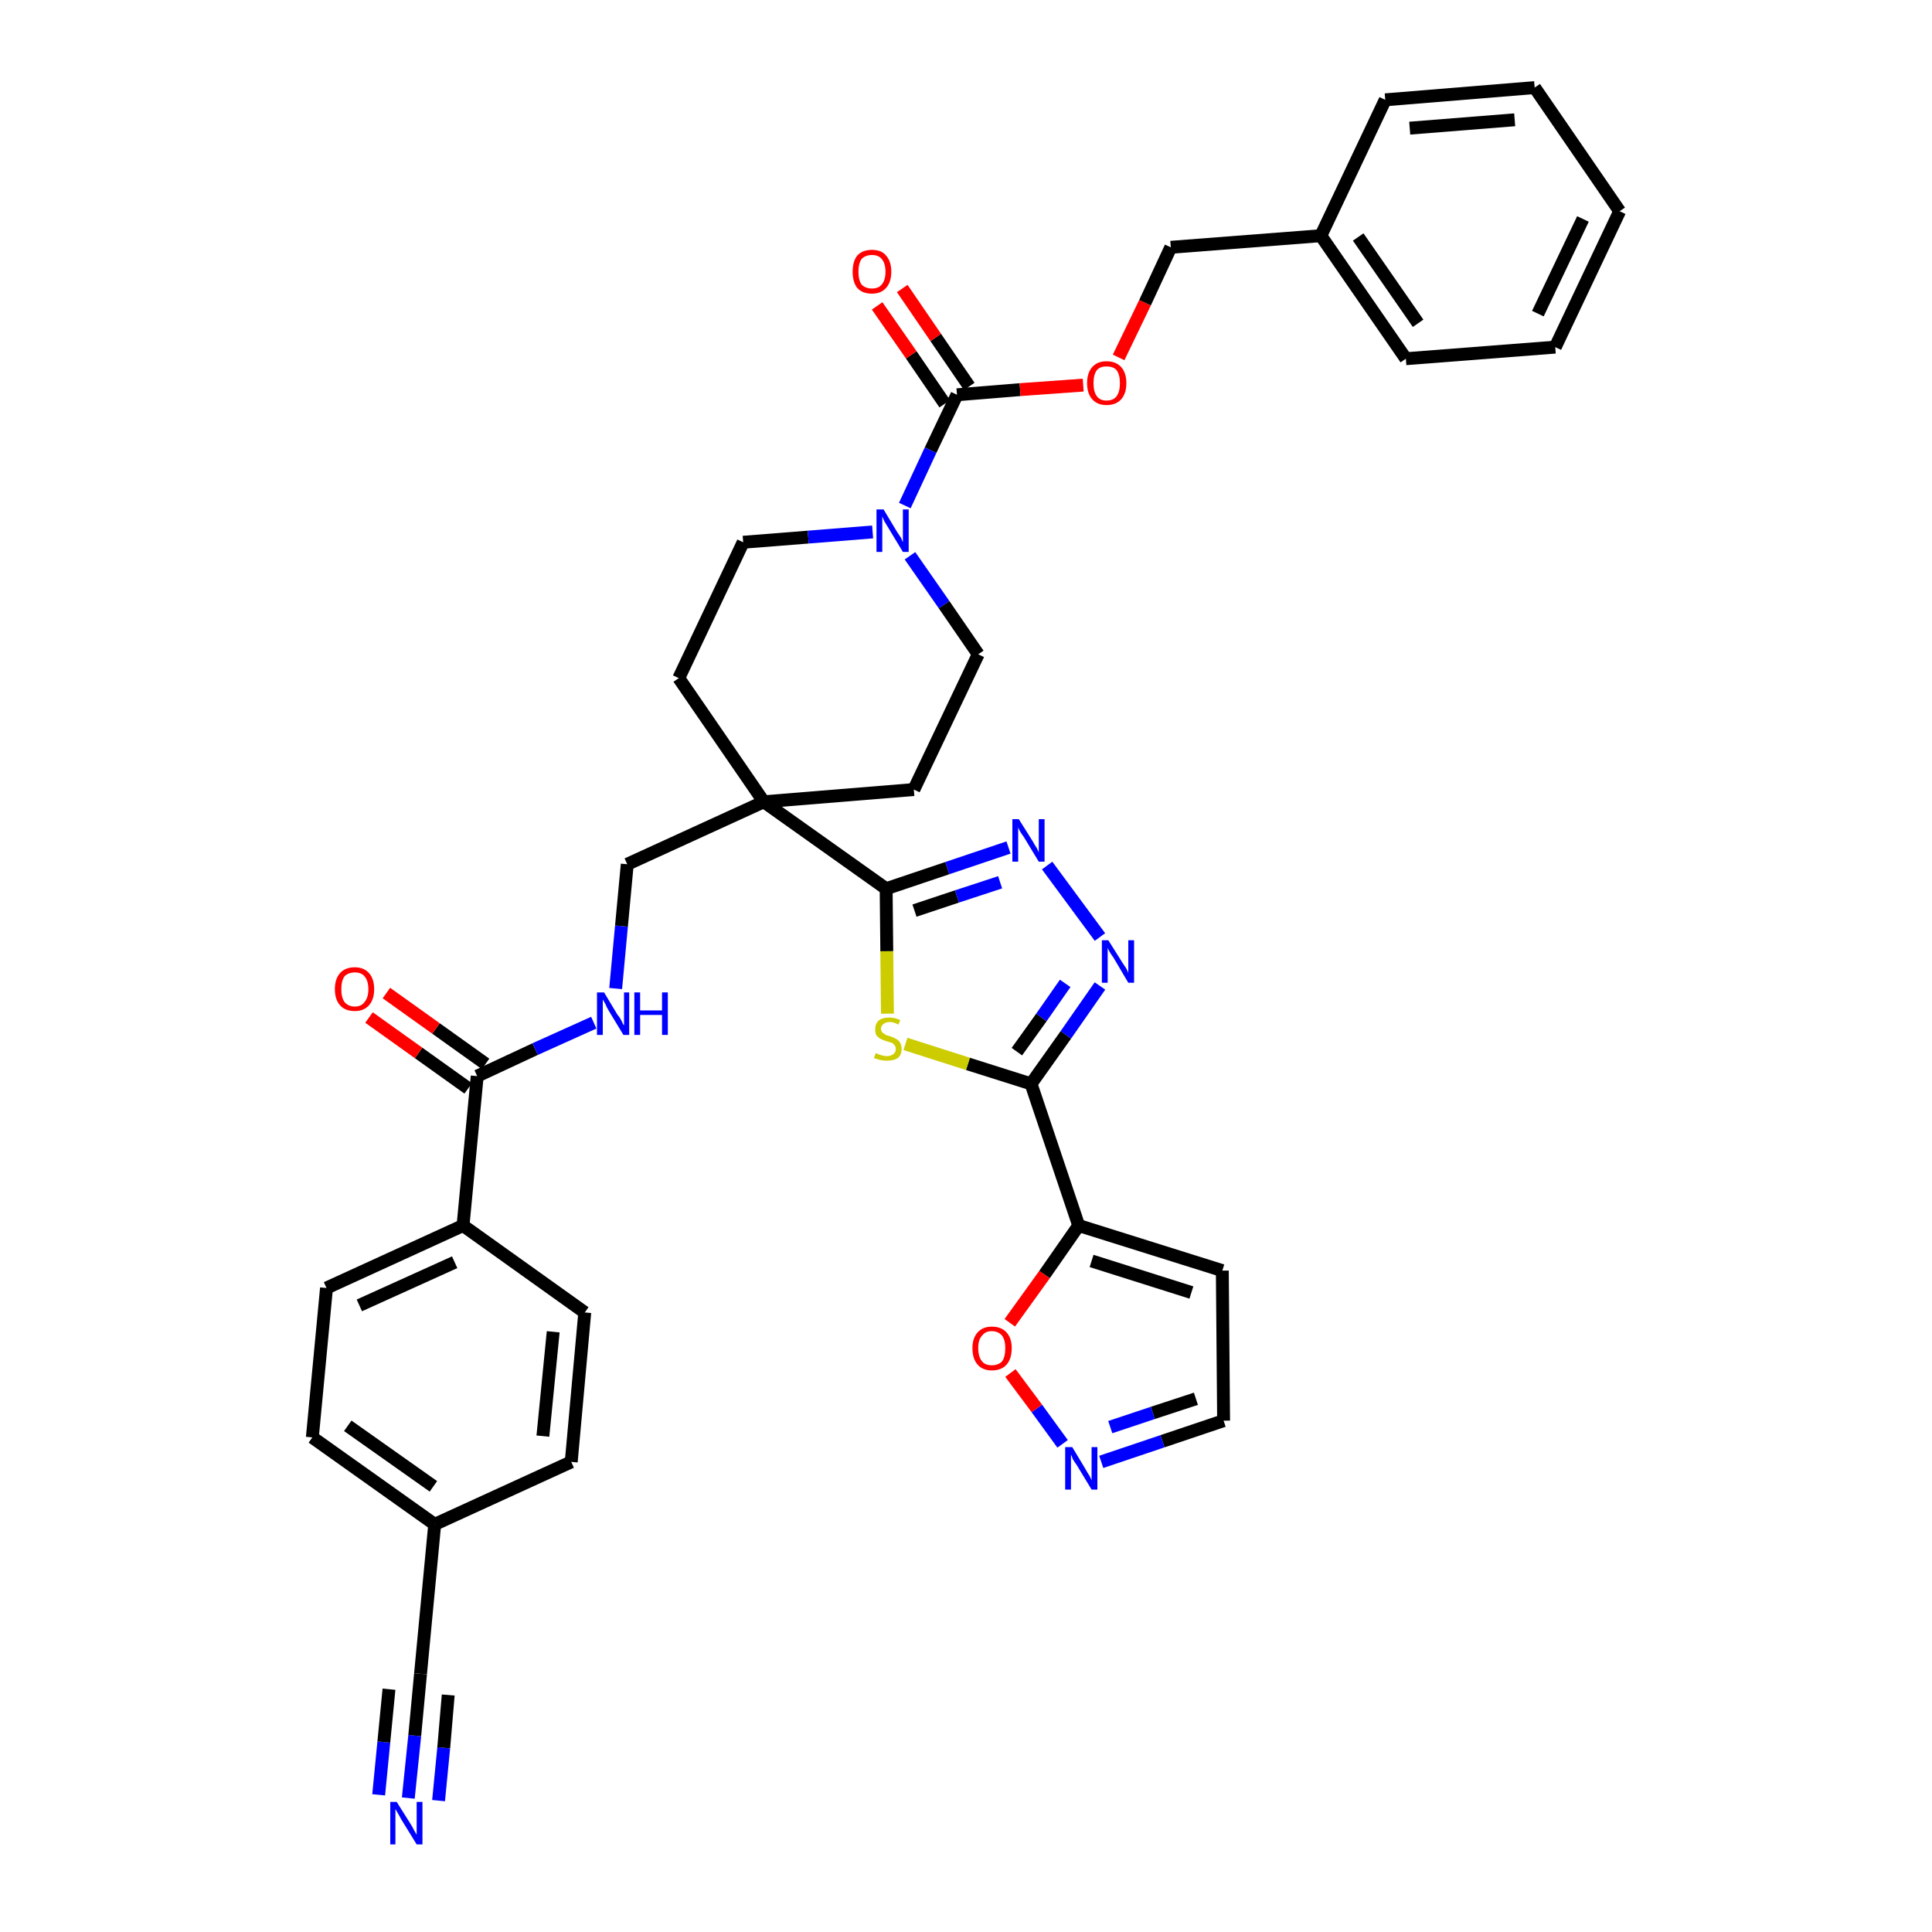 <?xml version='1.0' encoding='iso-8859-1'?>
<svg version='1.1' baseProfile='full'
              xmlns='http://www.w3.org/2000/svg'
                      xmlns:rdkit='http://www.rdkit.org/xml'
                      xmlns:xlink='http://www.w3.org/1999/xlink'
                  xml:space='preserve'
width='300px' height='300px' viewBox='0 0 300 300'>
<!-- END OF HEADER -->
<path class='bond-0 atom-0 atom-1' d='M 63.4,279.2 L 64.4,269.5' style='fill:none;fill-rule:evenodd;stroke:#0000FF;stroke-width:2.0px;stroke-linecap:butt;stroke-linejoin:miter;stroke-opacity:1' />
<path class='bond-0 atom-0 atom-1' d='M 64.4,269.5 L 65.3,259.9' style='fill:none;fill-rule:evenodd;stroke:#000000;stroke-width:2.0px;stroke-linecap:butt;stroke-linejoin:miter;stroke-opacity:1' />
<path class='bond-0 atom-0 atom-1' d='M 68.1,279.6 L 68.9,271.4' style='fill:none;fill-rule:evenodd;stroke:#0000FF;stroke-width:2.0px;stroke-linecap:butt;stroke-linejoin:miter;stroke-opacity:1' />
<path class='bond-0 atom-0 atom-1' d='M 68.9,271.4 L 69.6,263.2' style='fill:none;fill-rule:evenodd;stroke:#000000;stroke-width:2.0px;stroke-linecap:butt;stroke-linejoin:miter;stroke-opacity:1' />
<path class='bond-0 atom-0 atom-1' d='M 58.8,278.7 L 59.6,270.5' style='fill:none;fill-rule:evenodd;stroke:#0000FF;stroke-width:2.0px;stroke-linecap:butt;stroke-linejoin:miter;stroke-opacity:1' />
<path class='bond-0 atom-0 atom-1' d='M 59.6,270.5 L 60.4,262.3' style='fill:none;fill-rule:evenodd;stroke:#000000;stroke-width:2.0px;stroke-linecap:butt;stroke-linejoin:miter;stroke-opacity:1' />
<path class='bond-1 atom-1 atom-2' d='M 65.3,259.9 L 67.5,236.7' style='fill:none;fill-rule:evenodd;stroke:#000000;stroke-width:2.0px;stroke-linecap:butt;stroke-linejoin:miter;stroke-opacity:1' />
<path class='bond-2 atom-2 atom-3' d='M 67.5,236.7 L 48.5,223.2' style='fill:none;fill-rule:evenodd;stroke:#000000;stroke-width:2.0px;stroke-linecap:butt;stroke-linejoin:miter;stroke-opacity:1' />
<path class='bond-2 atom-2 atom-3' d='M 67.3,230.8 L 54.0,221.4' style='fill:none;fill-rule:evenodd;stroke:#000000;stroke-width:2.0px;stroke-linecap:butt;stroke-linejoin:miter;stroke-opacity:1' />
<path class='bond-37 atom-37 atom-2' d='M 88.7,227.0 L 67.5,236.7' style='fill:none;fill-rule:evenodd;stroke:#000000;stroke-width:2.0px;stroke-linecap:butt;stroke-linejoin:miter;stroke-opacity:1' />
<path class='bond-3 atom-3 atom-4' d='M 48.5,223.2 L 50.7,200.0' style='fill:none;fill-rule:evenodd;stroke:#000000;stroke-width:2.0px;stroke-linecap:butt;stroke-linejoin:miter;stroke-opacity:1' />
<path class='bond-4 atom-4 atom-5' d='M 50.7,200.0 L 71.9,190.3' style='fill:none;fill-rule:evenodd;stroke:#000000;stroke-width:2.0px;stroke-linecap:butt;stroke-linejoin:miter;stroke-opacity:1' />
<path class='bond-4 atom-4 atom-5' d='M 55.8,202.7 L 70.6,196.0' style='fill:none;fill-rule:evenodd;stroke:#000000;stroke-width:2.0px;stroke-linecap:butt;stroke-linejoin:miter;stroke-opacity:1' />
<path class='bond-5 atom-5 atom-6' d='M 71.9,190.3 L 74.1,167.1' style='fill:none;fill-rule:evenodd;stroke:#000000;stroke-width:2.0px;stroke-linecap:butt;stroke-linejoin:miter;stroke-opacity:1' />
<path class='bond-35 atom-5 atom-36' d='M 71.9,190.3 L 90.8,203.8' style='fill:none;fill-rule:evenodd;stroke:#000000;stroke-width:2.0px;stroke-linecap:butt;stroke-linejoin:miter;stroke-opacity:1' />
<path class='bond-6 atom-6 atom-7' d='M 75.4,165.2 L 67.7,159.7' style='fill:none;fill-rule:evenodd;stroke:#000000;stroke-width:2.0px;stroke-linecap:butt;stroke-linejoin:miter;stroke-opacity:1' />
<path class='bond-6 atom-6 atom-7' d='M 67.7,159.7 L 60.0,154.2' style='fill:none;fill-rule:evenodd;stroke:#FF0000;stroke-width:2.0px;stroke-linecap:butt;stroke-linejoin:miter;stroke-opacity:1' />
<path class='bond-6 atom-6 atom-7' d='M 72.7,169.0 L 65.0,163.5' style='fill:none;fill-rule:evenodd;stroke:#000000;stroke-width:2.0px;stroke-linecap:butt;stroke-linejoin:miter;stroke-opacity:1' />
<path class='bond-6 atom-6 atom-7' d='M 65.0,163.5 L 57.3,158.0' style='fill:none;fill-rule:evenodd;stroke:#FF0000;stroke-width:2.0px;stroke-linecap:butt;stroke-linejoin:miter;stroke-opacity:1' />
<path class='bond-7 atom-6 atom-8' d='M 74.1,167.1 L 83.1,162.9' style='fill:none;fill-rule:evenodd;stroke:#000000;stroke-width:2.0px;stroke-linecap:butt;stroke-linejoin:miter;stroke-opacity:1' />
<path class='bond-7 atom-6 atom-8' d='M 83.1,162.9 L 92.2,158.8' style='fill:none;fill-rule:evenodd;stroke:#0000FF;stroke-width:2.0px;stroke-linecap:butt;stroke-linejoin:miter;stroke-opacity:1' />
<path class='bond-8 atom-8 atom-9' d='M 95.6,153.5 L 96.5,143.8' style='fill:none;fill-rule:evenodd;stroke:#0000FF;stroke-width:2.0px;stroke-linecap:butt;stroke-linejoin:miter;stroke-opacity:1' />
<path class='bond-8 atom-8 atom-9' d='M 96.5,143.8 L 97.4,134.2' style='fill:none;fill-rule:evenodd;stroke:#000000;stroke-width:2.0px;stroke-linecap:butt;stroke-linejoin:miter;stroke-opacity:1' />
<path class='bond-9 atom-9 atom-10' d='M 97.4,134.2 L 118.6,124.5' style='fill:none;fill-rule:evenodd;stroke:#000000;stroke-width:2.0px;stroke-linecap:butt;stroke-linejoin:miter;stroke-opacity:1' />
<path class='bond-10 atom-10 atom-11' d='M 118.6,124.5 L 137.6,138.0' style='fill:none;fill-rule:evenodd;stroke:#000000;stroke-width:2.0px;stroke-linecap:butt;stroke-linejoin:miter;stroke-opacity:1' />
<path class='bond-20 atom-10 atom-21' d='M 118.6,124.5 L 105.4,105.3' style='fill:none;fill-rule:evenodd;stroke:#000000;stroke-width:2.0px;stroke-linecap:butt;stroke-linejoin:miter;stroke-opacity:1' />
<path class='bond-38 atom-35 atom-10' d='M 141.9,122.6 L 118.6,124.5' style='fill:none;fill-rule:evenodd;stroke:#000000;stroke-width:2.0px;stroke-linecap:butt;stroke-linejoin:miter;stroke-opacity:1' />
<path class='bond-11 atom-11 atom-12' d='M 137.6,138.0 L 147.1,134.8' style='fill:none;fill-rule:evenodd;stroke:#000000;stroke-width:2.0px;stroke-linecap:butt;stroke-linejoin:miter;stroke-opacity:1' />
<path class='bond-11 atom-11 atom-12' d='M 147.1,134.8 L 156.6,131.6' style='fill:none;fill-rule:evenodd;stroke:#0000FF;stroke-width:2.0px;stroke-linecap:butt;stroke-linejoin:miter;stroke-opacity:1' />
<path class='bond-11 atom-11 atom-12' d='M 142.0,141.4 L 148.6,139.2' style='fill:none;fill-rule:evenodd;stroke:#000000;stroke-width:2.0px;stroke-linecap:butt;stroke-linejoin:miter;stroke-opacity:1' />
<path class='bond-11 atom-11 atom-12' d='M 148.6,139.2 L 155.3,137.0' style='fill:none;fill-rule:evenodd;stroke:#0000FF;stroke-width:2.0px;stroke-linecap:butt;stroke-linejoin:miter;stroke-opacity:1' />
<path class='bond-39 atom-20 atom-11' d='M 137.8,157.4 L 137.7,147.7' style='fill:none;fill-rule:evenodd;stroke:#CCCC00;stroke-width:2.0px;stroke-linecap:butt;stroke-linejoin:miter;stroke-opacity:1' />
<path class='bond-39 atom-20 atom-11' d='M 137.7,147.7 L 137.6,138.0' style='fill:none;fill-rule:evenodd;stroke:#000000;stroke-width:2.0px;stroke-linecap:butt;stroke-linejoin:miter;stroke-opacity:1' />
<path class='bond-12 atom-12 atom-13' d='M 162.6,134.4 L 170.8,145.5' style='fill:none;fill-rule:evenodd;stroke:#0000FF;stroke-width:2.0px;stroke-linecap:butt;stroke-linejoin:miter;stroke-opacity:1' />
<path class='bond-13 atom-13 atom-14' d='M 170.8,153.1 L 165.5,160.7' style='fill:none;fill-rule:evenodd;stroke:#0000FF;stroke-width:2.0px;stroke-linecap:butt;stroke-linejoin:miter;stroke-opacity:1' />
<path class='bond-13 atom-13 atom-14' d='M 165.5,160.7 L 160.1,168.3' style='fill:none;fill-rule:evenodd;stroke:#000000;stroke-width:2.0px;stroke-linecap:butt;stroke-linejoin:miter;stroke-opacity:1' />
<path class='bond-13 atom-13 atom-14' d='M 165.4,152.7 L 161.7,158.0' style='fill:none;fill-rule:evenodd;stroke:#0000FF;stroke-width:2.0px;stroke-linecap:butt;stroke-linejoin:miter;stroke-opacity:1' />
<path class='bond-13 atom-13 atom-14' d='M 161.7,158.0 L 157.9,163.3' style='fill:none;fill-rule:evenodd;stroke:#000000;stroke-width:2.0px;stroke-linecap:butt;stroke-linejoin:miter;stroke-opacity:1' />
<path class='bond-14 atom-14 atom-15' d='M 160.1,168.3 L 167.5,190.3' style='fill:none;fill-rule:evenodd;stroke:#000000;stroke-width:2.0px;stroke-linecap:butt;stroke-linejoin:miter;stroke-opacity:1' />
<path class='bond-19 atom-14 atom-20' d='M 160.1,168.3 L 150.3,165.2' style='fill:none;fill-rule:evenodd;stroke:#000000;stroke-width:2.0px;stroke-linecap:butt;stroke-linejoin:miter;stroke-opacity:1' />
<path class='bond-19 atom-14 atom-20' d='M 150.3,165.2 L 140.6,162.1' style='fill:none;fill-rule:evenodd;stroke:#CCCC00;stroke-width:2.0px;stroke-linecap:butt;stroke-linejoin:miter;stroke-opacity:1' />
<path class='bond-15 atom-15 atom-16' d='M 167.5,190.3 L 189.8,197.3' style='fill:none;fill-rule:evenodd;stroke:#000000;stroke-width:2.0px;stroke-linecap:butt;stroke-linejoin:miter;stroke-opacity:1' />
<path class='bond-15 atom-15 atom-16' d='M 169.5,195.8 L 185.0,200.7' style='fill:none;fill-rule:evenodd;stroke:#000000;stroke-width:2.0px;stroke-linecap:butt;stroke-linejoin:miter;stroke-opacity:1' />
<path class='bond-41 atom-19 atom-15' d='M 156.8,205.4 L 162.2,197.9' style='fill:none;fill-rule:evenodd;stroke:#FF0000;stroke-width:2.0px;stroke-linecap:butt;stroke-linejoin:miter;stroke-opacity:1' />
<path class='bond-41 atom-19 atom-15' d='M 162.2,197.9 L 167.5,190.3' style='fill:none;fill-rule:evenodd;stroke:#000000;stroke-width:2.0px;stroke-linecap:butt;stroke-linejoin:miter;stroke-opacity:1' />
<path class='bond-16 atom-16 atom-17' d='M 189.8,197.3 L 190.0,220.6' style='fill:none;fill-rule:evenodd;stroke:#000000;stroke-width:2.0px;stroke-linecap:butt;stroke-linejoin:miter;stroke-opacity:1' />
<path class='bond-17 atom-17 atom-18' d='M 190.0,220.6 L 180.5,223.8' style='fill:none;fill-rule:evenodd;stroke:#000000;stroke-width:2.0px;stroke-linecap:butt;stroke-linejoin:miter;stroke-opacity:1' />
<path class='bond-17 atom-17 atom-18' d='M 180.5,223.8 L 171.0,227.0' style='fill:none;fill-rule:evenodd;stroke:#0000FF;stroke-width:2.0px;stroke-linecap:butt;stroke-linejoin:miter;stroke-opacity:1' />
<path class='bond-17 atom-17 atom-18' d='M 185.7,217.2 L 179.0,219.4' style='fill:none;fill-rule:evenodd;stroke:#000000;stroke-width:2.0px;stroke-linecap:butt;stroke-linejoin:miter;stroke-opacity:1' />
<path class='bond-17 atom-17 atom-18' d='M 179.0,219.4 L 172.4,221.6' style='fill:none;fill-rule:evenodd;stroke:#0000FF;stroke-width:2.0px;stroke-linecap:butt;stroke-linejoin:miter;stroke-opacity:1' />
<path class='bond-18 atom-18 atom-19' d='M 165.0,224.2 L 161.0,218.7' style='fill:none;fill-rule:evenodd;stroke:#0000FF;stroke-width:2.0px;stroke-linecap:butt;stroke-linejoin:miter;stroke-opacity:1' />
<path class='bond-18 atom-18 atom-19' d='M 161.0,218.7 L 156.9,213.2' style='fill:none;fill-rule:evenodd;stroke:#FF0000;stroke-width:2.0px;stroke-linecap:butt;stroke-linejoin:miter;stroke-opacity:1' />
<path class='bond-21 atom-21 atom-22' d='M 105.4,105.3 L 115.4,84.2' style='fill:none;fill-rule:evenodd;stroke:#000000;stroke-width:2.0px;stroke-linecap:butt;stroke-linejoin:miter;stroke-opacity:1' />
<path class='bond-22 atom-22 atom-23' d='M 115.4,84.2 L 125.5,83.4' style='fill:none;fill-rule:evenodd;stroke:#000000;stroke-width:2.0px;stroke-linecap:butt;stroke-linejoin:miter;stroke-opacity:1' />
<path class='bond-22 atom-22 atom-23' d='M 125.5,83.4 L 135.5,82.6' style='fill:none;fill-rule:evenodd;stroke:#0000FF;stroke-width:2.0px;stroke-linecap:butt;stroke-linejoin:miter;stroke-opacity:1' />
<path class='bond-23 atom-23 atom-24' d='M 140.5,78.5 L 144.5,69.9' style='fill:none;fill-rule:evenodd;stroke:#0000FF;stroke-width:2.0px;stroke-linecap:butt;stroke-linejoin:miter;stroke-opacity:1' />
<path class='bond-23 atom-23 atom-24' d='M 144.5,69.9 L 148.6,61.3' style='fill:none;fill-rule:evenodd;stroke:#000000;stroke-width:2.0px;stroke-linecap:butt;stroke-linejoin:miter;stroke-opacity:1' />
<path class='bond-33 atom-23 atom-34' d='M 141.3,86.3 L 146.6,93.9' style='fill:none;fill-rule:evenodd;stroke:#0000FF;stroke-width:2.0px;stroke-linecap:butt;stroke-linejoin:miter;stroke-opacity:1' />
<path class='bond-33 atom-23 atom-34' d='M 146.6,93.9 L 151.9,101.6' style='fill:none;fill-rule:evenodd;stroke:#000000;stroke-width:2.0px;stroke-linecap:butt;stroke-linejoin:miter;stroke-opacity:1' />
<path class='bond-24 atom-24 atom-25' d='M 150.5,60.0 L 145.3,52.4' style='fill:none;fill-rule:evenodd;stroke:#000000;stroke-width:2.0px;stroke-linecap:butt;stroke-linejoin:miter;stroke-opacity:1' />
<path class='bond-24 atom-24 atom-25' d='M 145.3,52.4 L 140.1,44.8' style='fill:none;fill-rule:evenodd;stroke:#FF0000;stroke-width:2.0px;stroke-linecap:butt;stroke-linejoin:miter;stroke-opacity:1' />
<path class='bond-24 atom-24 atom-25' d='M 146.7,62.7 L 141.5,55.1' style='fill:none;fill-rule:evenodd;stroke:#000000;stroke-width:2.0px;stroke-linecap:butt;stroke-linejoin:miter;stroke-opacity:1' />
<path class='bond-24 atom-24 atom-25' d='M 141.5,55.1 L 136.2,47.5' style='fill:none;fill-rule:evenodd;stroke:#FF0000;stroke-width:2.0px;stroke-linecap:butt;stroke-linejoin:miter;stroke-opacity:1' />
<path class='bond-25 atom-24 atom-26' d='M 148.6,61.3 L 158.4,60.5' style='fill:none;fill-rule:evenodd;stroke:#000000;stroke-width:2.0px;stroke-linecap:butt;stroke-linejoin:miter;stroke-opacity:1' />
<path class='bond-25 atom-24 atom-26' d='M 158.4,60.5 L 168.2,59.8' style='fill:none;fill-rule:evenodd;stroke:#FF0000;stroke-width:2.0px;stroke-linecap:butt;stroke-linejoin:miter;stroke-opacity:1' />
<path class='bond-26 atom-26 atom-27' d='M 173.7,55.5 L 177.8,47.0' style='fill:none;fill-rule:evenodd;stroke:#FF0000;stroke-width:2.0px;stroke-linecap:butt;stroke-linejoin:miter;stroke-opacity:1' />
<path class='bond-26 atom-26 atom-27' d='M 177.8,47.0 L 181.8,38.4' style='fill:none;fill-rule:evenodd;stroke:#000000;stroke-width:2.0px;stroke-linecap:butt;stroke-linejoin:miter;stroke-opacity:1' />
<path class='bond-27 atom-27 atom-28' d='M 181.8,38.4 L 205.1,36.6' style='fill:none;fill-rule:evenodd;stroke:#000000;stroke-width:2.0px;stroke-linecap:butt;stroke-linejoin:miter;stroke-opacity:1' />
<path class='bond-28 atom-28 atom-29' d='M 205.1,36.6 L 218.3,55.7' style='fill:none;fill-rule:evenodd;stroke:#000000;stroke-width:2.0px;stroke-linecap:butt;stroke-linejoin:miter;stroke-opacity:1' />
<path class='bond-28 atom-28 atom-29' d='M 210.9,36.8 L 220.2,50.2' style='fill:none;fill-rule:evenodd;stroke:#000000;stroke-width:2.0px;stroke-linecap:butt;stroke-linejoin:miter;stroke-opacity:1' />
<path class='bond-40 atom-33 atom-28' d='M 215.1,15.5 L 205.1,36.6' style='fill:none;fill-rule:evenodd;stroke:#000000;stroke-width:2.0px;stroke-linecap:butt;stroke-linejoin:miter;stroke-opacity:1' />
<path class='bond-29 atom-29 atom-30' d='M 218.3,55.7 L 241.5,53.9' style='fill:none;fill-rule:evenodd;stroke:#000000;stroke-width:2.0px;stroke-linecap:butt;stroke-linejoin:miter;stroke-opacity:1' />
<path class='bond-30 atom-30 atom-31' d='M 241.5,53.9 L 251.5,32.8' style='fill:none;fill-rule:evenodd;stroke:#000000;stroke-width:2.0px;stroke-linecap:butt;stroke-linejoin:miter;stroke-opacity:1' />
<path class='bond-30 atom-30 atom-31' d='M 238.8,48.7 L 245.8,34.0' style='fill:none;fill-rule:evenodd;stroke:#000000;stroke-width:2.0px;stroke-linecap:butt;stroke-linejoin:miter;stroke-opacity:1' />
<path class='bond-31 atom-31 atom-32' d='M 251.5,32.8 L 238.3,13.6' style='fill:none;fill-rule:evenodd;stroke:#000000;stroke-width:2.0px;stroke-linecap:butt;stroke-linejoin:miter;stroke-opacity:1' />
<path class='bond-32 atom-32 atom-33' d='M 238.3,13.6 L 215.1,15.5' style='fill:none;fill-rule:evenodd;stroke:#000000;stroke-width:2.0px;stroke-linecap:butt;stroke-linejoin:miter;stroke-opacity:1' />
<path class='bond-32 atom-32 atom-33' d='M 235.2,18.6 L 218.9,19.9' style='fill:none;fill-rule:evenodd;stroke:#000000;stroke-width:2.0px;stroke-linecap:butt;stroke-linejoin:miter;stroke-opacity:1' />
<path class='bond-34 atom-34 atom-35' d='M 151.9,101.6 L 141.9,122.6' style='fill:none;fill-rule:evenodd;stroke:#000000;stroke-width:2.0px;stroke-linecap:butt;stroke-linejoin:miter;stroke-opacity:1' />
<path class='bond-36 atom-36 atom-37' d='M 90.8,203.8 L 88.7,227.0' style='fill:none;fill-rule:evenodd;stroke:#000000;stroke-width:2.0px;stroke-linecap:butt;stroke-linejoin:miter;stroke-opacity:1' />
<path class='bond-36 atom-36 atom-37' d='M 85.9,206.8 L 84.3,223.0' style='fill:none;fill-rule:evenodd;stroke:#000000;stroke-width:2.0px;stroke-linecap:butt;stroke-linejoin:miter;stroke-opacity:1' />
<path  class='atom-0' d='M 61.6 279.8
L 63.8 283.3
Q 64.0 283.6, 64.3 284.2
Q 64.7 284.9, 64.7 284.9
L 64.7 279.8
L 65.6 279.8
L 65.6 286.4
L 64.7 286.4
L 62.3 282.5
Q 62.1 282.1, 61.8 281.6
Q 61.5 281.1, 61.4 280.9
L 61.4 286.4
L 60.6 286.4
L 60.6 279.8
L 61.6 279.8
' fill='#0000FF'/>
<path  class='atom-7' d='M 52.0 153.6
Q 52.0 152.0, 52.8 151.1
Q 53.6 150.2, 55.1 150.2
Q 56.5 150.2, 57.3 151.1
Q 58.1 152.0, 58.1 153.6
Q 58.1 155.2, 57.3 156.1
Q 56.5 157.0, 55.1 157.0
Q 53.6 157.0, 52.8 156.1
Q 52.0 155.2, 52.0 153.6
M 55.1 156.3
Q 56.1 156.3, 56.6 155.6
Q 57.2 154.9, 57.2 153.6
Q 57.2 152.3, 56.6 151.6
Q 56.1 151.0, 55.1 151.0
Q 54.1 151.0, 53.5 151.6
Q 53.0 152.3, 53.0 153.6
Q 53.0 154.9, 53.5 155.6
Q 54.1 156.3, 55.1 156.3
' fill='#FF0000'/>
<path  class='atom-8' d='M 93.8 154.1
L 95.9 157.6
Q 96.2 157.9, 96.5 158.5
Q 96.8 159.2, 96.9 159.2
L 96.9 154.1
L 97.7 154.1
L 97.7 160.7
L 96.8 160.7
L 94.5 156.9
Q 94.2 156.4, 94.0 155.9
Q 93.7 155.4, 93.6 155.2
L 93.6 160.7
L 92.7 160.7
L 92.7 154.1
L 93.8 154.1
' fill='#0000FF'/>
<path  class='atom-8' d='M 98.5 154.1
L 99.4 154.1
L 99.4 156.9
L 102.8 156.9
L 102.8 154.1
L 103.7 154.1
L 103.7 160.7
L 102.8 160.7
L 102.8 157.6
L 99.4 157.6
L 99.4 160.7
L 98.5 160.7
L 98.5 154.1
' fill='#0000FF'/>
<path  class='atom-12' d='M 158.2 127.2
L 160.4 130.7
Q 160.6 131.1, 161.0 131.7
Q 161.3 132.3, 161.3 132.4
L 161.3 127.2
L 162.2 127.2
L 162.2 133.8
L 161.3 133.8
L 159.0 130.0
Q 158.7 129.6, 158.4 129.1
Q 158.1 128.6, 158.1 128.4
L 158.1 133.8
L 157.2 133.8
L 157.2 127.2
L 158.2 127.2
' fill='#0000FF'/>
<path  class='atom-13' d='M 172.1 146.0
L 174.3 149.5
Q 174.5 149.8, 174.9 150.4
Q 175.2 151.0, 175.2 151.1
L 175.2 146.0
L 176.1 146.0
L 176.1 152.6
L 175.2 152.6
L 172.9 148.7
Q 172.6 148.3, 172.3 147.8
Q 172.0 147.3, 172.0 147.1
L 172.0 152.6
L 171.1 152.6
L 171.1 146.0
L 172.1 146.0
' fill='#0000FF'/>
<path  class='atom-18' d='M 166.5 224.7
L 168.6 228.2
Q 168.8 228.6, 169.2 229.2
Q 169.5 229.8, 169.5 229.9
L 169.5 224.7
L 170.4 224.7
L 170.4 231.3
L 169.5 231.3
L 167.2 227.5
Q 166.9 227.1, 166.6 226.6
Q 166.4 226.0, 166.3 225.9
L 166.3 231.3
L 165.4 231.3
L 165.4 224.7
L 166.5 224.7
' fill='#0000FF'/>
<path  class='atom-19' d='M 151.0 209.3
Q 151.0 207.8, 151.8 206.9
Q 152.6 206.0, 154.0 206.0
Q 155.5 206.0, 156.3 206.9
Q 157.1 207.8, 157.1 209.3
Q 157.1 211.0, 156.3 211.9
Q 155.5 212.8, 154.0 212.8
Q 152.6 212.8, 151.8 211.9
Q 151.0 211.0, 151.0 209.3
M 154.0 212.0
Q 155.0 212.0, 155.6 211.4
Q 156.1 210.7, 156.1 209.3
Q 156.1 208.1, 155.6 207.4
Q 155.0 206.7, 154.0 206.7
Q 153.0 206.7, 152.5 207.4
Q 151.9 208.0, 151.9 209.3
Q 151.9 210.7, 152.5 211.4
Q 153.0 212.0, 154.0 212.0
' fill='#FF0000'/>
<path  class='atom-20' d='M 136.0 163.5
Q 136.1 163.6, 136.4 163.7
Q 136.7 163.8, 137.0 163.9
Q 137.4 164.0, 137.7 164.0
Q 138.3 164.0, 138.7 163.7
Q 139.1 163.4, 139.1 162.9
Q 139.1 162.5, 138.9 162.3
Q 138.7 162.0, 138.4 161.9
Q 138.1 161.8, 137.7 161.7
Q 137.1 161.5, 136.7 161.3
Q 136.4 161.1, 136.1 160.8
Q 135.9 160.4, 135.9 159.8
Q 135.9 159.0, 136.4 158.5
Q 137.0 158.0, 138.1 158.0
Q 138.9 158.0, 139.8 158.4
L 139.5 159.1
Q 138.8 158.7, 138.2 158.7
Q 137.5 158.7, 137.2 159.0
Q 136.8 159.3, 136.8 159.7
Q 136.8 160.1, 137.0 160.3
Q 137.2 160.5, 137.4 160.6
Q 137.7 160.8, 138.2 160.9
Q 138.8 161.1, 139.1 161.3
Q 139.5 161.5, 139.7 161.8
Q 140.0 162.2, 140.0 162.9
Q 140.0 163.8, 139.4 164.3
Q 138.8 164.7, 137.7 164.7
Q 137.2 164.7, 136.7 164.6
Q 136.3 164.5, 135.7 164.3
L 136.0 163.5
' fill='#CCCC00'/>
<path  class='atom-23' d='M 137.2 79.1
L 139.3 82.6
Q 139.5 82.9, 139.9 83.5
Q 140.2 84.2, 140.2 84.2
L 140.2 79.1
L 141.1 79.1
L 141.1 85.7
L 140.2 85.7
L 137.9 81.9
Q 137.6 81.4, 137.3 80.9
Q 137.1 80.4, 137.0 80.2
L 137.0 85.7
L 136.1 85.7
L 136.1 79.1
L 137.2 79.1
' fill='#0000FF'/>
<path  class='atom-25' d='M 132.4 42.2
Q 132.4 40.6, 133.1 39.7
Q 133.9 38.8, 135.4 38.8
Q 136.9 38.8, 137.6 39.7
Q 138.4 40.6, 138.4 42.2
Q 138.4 43.8, 137.6 44.7
Q 136.8 45.6, 135.4 45.6
Q 133.9 45.6, 133.1 44.7
Q 132.4 43.8, 132.4 42.2
M 135.4 44.8
Q 136.4 44.8, 136.9 44.2
Q 137.5 43.5, 137.5 42.2
Q 137.5 40.9, 136.9 40.2
Q 136.4 39.6, 135.4 39.6
Q 134.4 39.6, 133.8 40.2
Q 133.3 40.9, 133.3 42.2
Q 133.3 43.5, 133.8 44.2
Q 134.4 44.8, 135.4 44.8
' fill='#FF0000'/>
<path  class='atom-26' d='M 168.8 59.5
Q 168.8 57.9, 169.6 57.0
Q 170.4 56.1, 171.8 56.1
Q 173.3 56.1, 174.1 57.0
Q 174.9 57.9, 174.9 59.5
Q 174.9 61.1, 174.1 62.0
Q 173.3 62.9, 171.8 62.9
Q 170.4 62.9, 169.6 62.0
Q 168.8 61.1, 168.8 59.5
M 171.8 62.2
Q 172.9 62.2, 173.4 61.5
Q 173.9 60.8, 173.9 59.5
Q 173.9 58.2, 173.4 57.5
Q 172.9 56.9, 171.8 56.9
Q 170.8 56.9, 170.3 57.5
Q 169.8 58.2, 169.8 59.5
Q 169.8 60.8, 170.3 61.5
Q 170.8 62.2, 171.8 62.2
' fill='#FF0000'/>
</svg>
